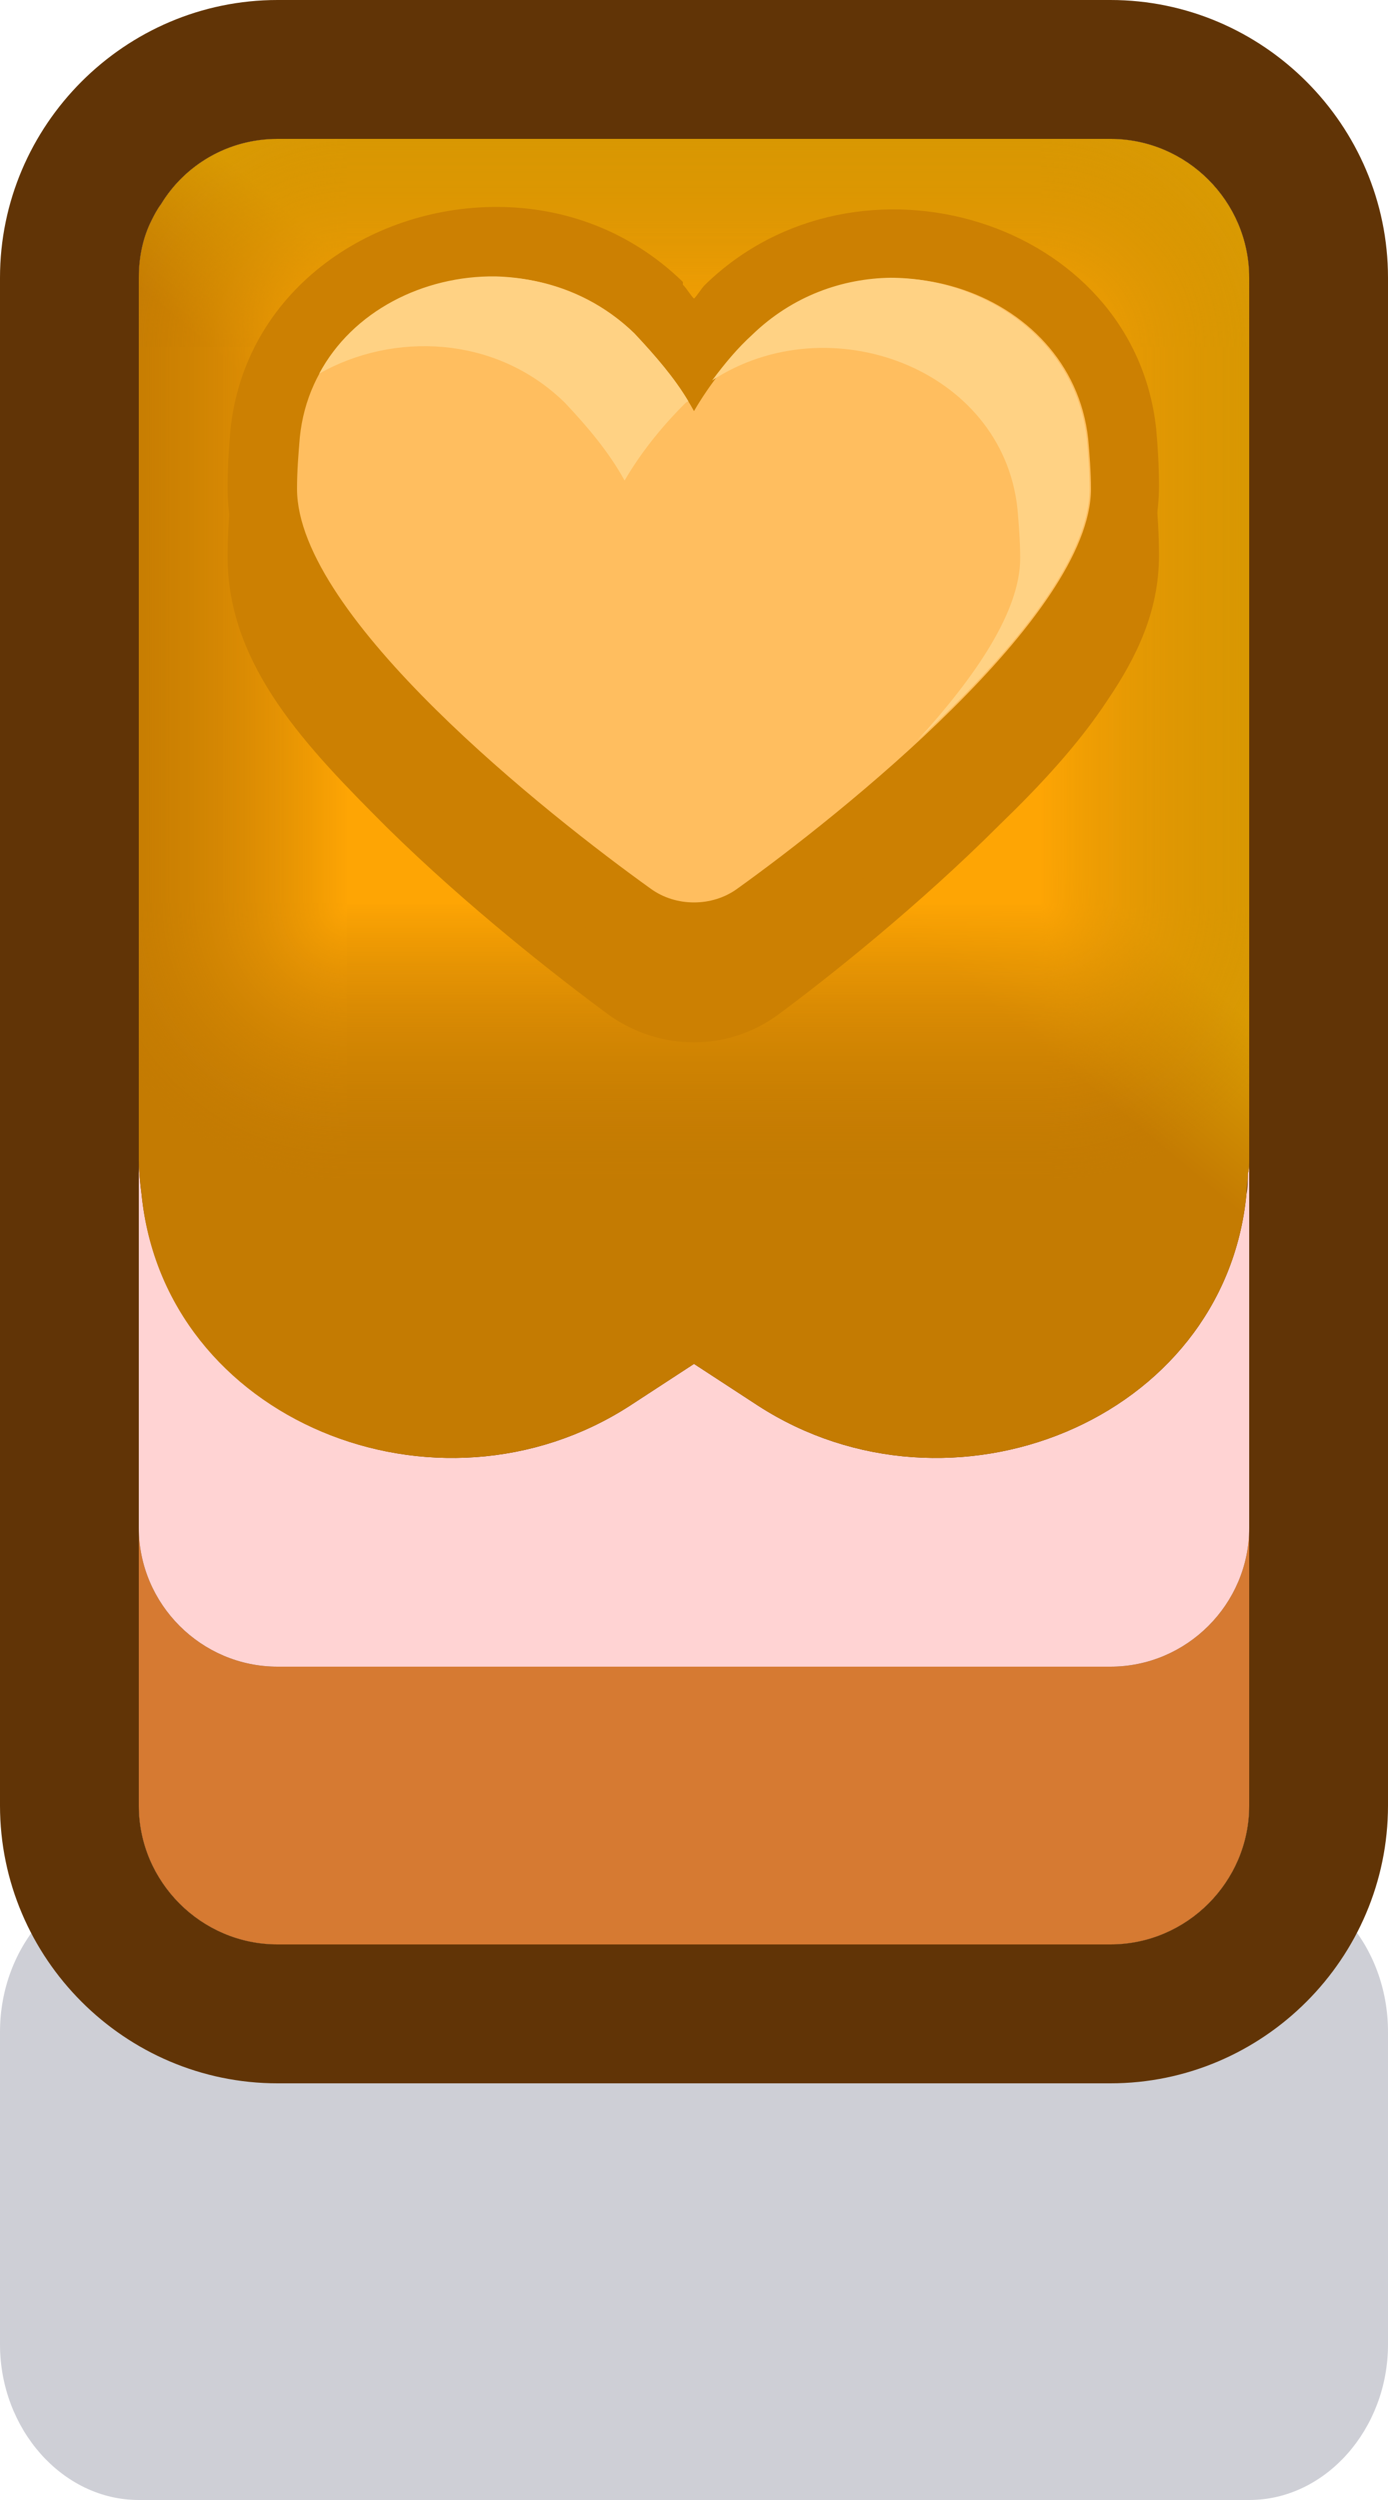 <?xml version="1.0" encoding="UTF-8" standalone="no"?>
<!-- Generator: Adobe Illustrator 24.1.2, SVG Export Plug-In . SVG Version: 6.00 Build 0)  -->

<svg
   version="1.1"
   id="Capa_1"
   x="0px"
   y="0px"
   width="1px"
   height="1.8px"
   viewBox="0 0 1 1.8"
   enable-background="new 0 0 1 1.8"
   xml:space="preserve"
   sodipodi:docname="sandwich_yellow.svg"
   inkscape:version="1.3.2 (091e20e, 2023-11-25, custom)"
   xmlns:inkscape="http://www.inkscape.org/namespaces/inkscape"
   xmlns:sodipodi="http://sodipodi.sourceforge.net/DTD/sodipodi-0.dtd"
   xmlns="http://www.w3.org/2000/svg"
   xmlns:svg="http://www.w3.org/2000/svg"><defs
   id="defs28"><clipPath
     clipPathUnits="userSpaceOnUse"
     id="clipPath28"><rect
       style="opacity:0.11;fill:#fcbedf;stroke:none;stroke-width:3;stroke-linecap:round;paint-order:fill markers stroke"
       id="rect29"
       width="20"
       height="30"
       x="462"
       y="115" /></clipPath></defs><sodipodi:namedview
   id="namedview28"
   pagecolor="#505050"
   bordercolor="#eeeeee"
   borderopacity="1"
   inkscape:showpageshadow="0"
   inkscape:pageopacity="0"
   inkscape:pagecheckerboard="0"
   inkscape:deskcolor="#505050"
   showgrid="false"
   inkscape:zoom="90.509668"
   inkscape:cx="6.3363397"
   inkscape:cy="3.4195242"
   inkscape:window-width="3440"
   inkscape:window-height="1417"
   inkscape:window-x="-8"
   inkscape:window-y="-8"
   inkscape:window-maximized="1"
   inkscape:current-layer="Capa_1"><inkscape:grid
     id="grid28"
     units="px"
     originx="0"
     originy="0"
     spacingx="1"
     spacingy="1"
     empcolor="#0099e5"
     empopacity="0.302"
     color="#0099e5"
     opacity="0.149"
     empspacing="5"
     dotted="false"
     gridanglex="30"
     gridanglez="30"
     visible="false" /></sodipodi:namedview>
<g
   id="g1"
   style="stroke-width:1">
	<path
   id="rect10315"
   fill="#0a0f32"
   fill-opacity="0.2"
   d="M 0.1,1.35 H 0.9 C 0.956,1.35 1,1.401 1,1.463 V 1.688 C 1,1.749 0.955,1.8 0.9,1.8 H 0.1 C 0.045,1.8 0,1.749 0,1.688 V 1.463 C 0,1.401 0.045,1.35 0.1,1.35 Z"
   style="stroke-width:0.05" />
</g>
<g
   id="g28"
   style="stroke-width:1">
	<path
   fill="#613406"
   d="M 0.9,0.2 V 1.3 C 0.9,1.355 0.855,1.4 0.8,1.4 H 0.2 C 0.145,1.4 0.1,1.355 0.1,1.3 V 0.2 C 0.1,0.185 0.103,0.171 0.109,0.159 0.111,0.155 0.113,0.151 0.116,0.147 0.133,0.119 0.164,0.1 0.2,0.1 h 0.6 c 0.055,0 0.1,0.045 0.1,0.1 z"
   id="path1"
   style="stroke-width:1" />
	<path
   fill="#d67a32"
   d="M 0.9,1.1 V 1.3 C 0.9,1.355 0.855,1.4 0.8,1.4 H 0.2 C 0.145,1.4 0.1,1.355 0.1,1.3 V 1.1 c 0,0.055 0.045,0.1 0.1,0.1 h 0.6 c 0.055,0 0.1,-0.045 0.1,-0.1 z"
   id="path2"
   style="stroke-width:0.05" />
	<path
   fill="#ffd3d3"
   d="M 0.9,0.835 V 1.1 C 0.9,1.155 0.855,1.2 0.8,1.2 H 0.2 C 0.145,1.2 0.1,1.155 0.1,1.1 V 0.835 c 0,0.008 0.001,0.017 0.002,0.025 0.017,0.163 0.213,0.242 0.352,0.152 L 0.5,0.982 0.546,1.012 C 0.685,1.102 0.882,1.023 0.898,0.86 0.899,0.855 0.899,0.85 0.899,0.845 0.9,0.842 0.9,0.838 0.9,0.835 Z"
   id="path3"
   style="stroke-width:0.05" />
	<linearGradient
   id="SVGID_1_"
   gradientUnits="userSpaceOnUse"
   x1="0.14"
   y1="0.967"
   x2="0.855"
   y2="0.116">
		<stop
   offset="0"
   style="stop-color:#C47B02"
   id="stop3" />
		<stop
   offset="0.5"
   style="stop-color:#C47B02"
   id="stop4" />
		<stop
   offset="0.6"
   style="stop-color:#DB9E02"
   id="stop5" />
		<stop
   offset="1"
   style="stop-color:#DB9E02"
   id="stop6" />
	</linearGradient>
	<path
   fill="url(#SVGID_1_)"
   d="m 0.9,0.2 v 0.635 c 0,0.003 0,0.007 -0.001,0.01 0,0.005 -0.001,0.01 -0.001,0.015 C 0.882,1.023 0.685,1.102 0.546,1.012 L 0.5,0.982 0.454,1.012 C 0.315,1.102 0.118,1.023 0.102,0.86 0.101,0.852 0.1,0.843 0.1,0.835 V 0.2 C 0.1,0.185 0.103,0.171 0.109,0.159 0.111,0.155 0.113,0.151 0.116,0.147 0.133,0.119 0.164,0.1 0.2,0.1 h 0.6 c 0.055,0 0.1,0.045 0.1,0.1 z"
   id="path6"
   style="fill:url(#SVGID_1_);stroke-width:1" />
	<g
   id="g22"
   style="stroke-width:1">
		<rect
   x="0.25"
   y="0.25"
   fill="#fea504"
   width="0.5"
   height="0.4"
   id="rect6"
   style="stroke-width:1" />
		<linearGradient
   id="SVGID_2_"
   gradientUnits="userSpaceOnUse"
   x1="0.5"
   y1="0.05"
   x2="0.5"
   y2="0.25">
			<stop
   offset="0"
   style="stop-color:#C47B02;stop-opacity:0"
   id="stop7" />
			<stop
   offset="1"
   style="stop-color:#FEA504"
   id="stop8" />
		</linearGradient>
		<rect
   x="0.25"
   y="0.05"
   fill="url(#SVGID_2_)"
   width="0.5"
   height="0.2"
   id="rect8"
   style="fill:url(#SVGID_2_);stroke-width:1" />
		<linearGradient
   id="SVGID_3_"
   gradientUnits="userSpaceOnUse"
   x1="0.95"
   y1="0.45"
   x2="0.75"
   y2="0.45">
			<stop
   offset="0"
   style="stop-color:#C47B02;stop-opacity:0"
   id="stop9" />
			<stop
   offset="1"
   style="stop-color:#FEA504"
   id="stop10" />
		</linearGradient>
		<rect
   x="0.75"
   y="0.25"
   fill="url(#SVGID_3_)"
   width="0.2"
   height="0.4"
   id="rect10"
   style="fill:url(#SVGID_3_);stroke-width:1" />
		<linearGradient
   id="SVGID_4_"
   gradientUnits="userSpaceOnUse"
   x1="0.05"
   y1="0.45"
   x2="0.25"
   y2="0.45">
			<stop
   offset="0"
   style="stop-color:#C47B02;stop-opacity:0"
   id="stop11" />
			<stop
   offset="1"
   style="stop-color:#FEA504"
   id="stop12" />
		</linearGradient>
		<rect
   x="0.05"
   y="0.25"
   fill="url(#SVGID_4_)"
   width="0.2"
   height="0.4"
   id="rect12"
   style="fill:url(#SVGID_4_);stroke-width:1" />
		<linearGradient
   id="SVGID_5_"
   gradientUnits="userSpaceOnUse"
   x1="0.5"
   y1="0.65"
   x2="0.5"
   y2="0.85">
			<stop
   offset="0"
   style="stop-color:#FEA504"
   id="stop13" />
			<stop
   offset="1"
   style="stop-color:#C47B02;stop-opacity:0"
   id="stop14" />
		</linearGradient>
		<rect
   x="0.25"
   y="0.65"
   fill="url(#SVGID_5_)"
   width="0.5"
   height="0.2"
   id="rect14"
   style="fill:url(#SVGID_5_);stroke-width:1" />
		<radialGradient
   id="SVGID_6_"
   cx="0.75"
   cy="0.65"
   r="0.2"
   gradientUnits="userSpaceOnUse">
			<stop
   offset="0"
   style="stop-color:#FEA504"
   id="stop15" />
			<stop
   offset="1"
   style="stop-color:#C47B02;stop-opacity:0"
   id="stop16" />
		</radialGradient>
		<path
   fill="url(#SVGID_6_)"
   d="m 0.95,0.65 c 0,0.11 -0.089,0.2 -0.2,0.2 v -0.2 z"
   id="path16"
   style="fill:url(#SVGID_6_);stroke-width:1" />
		
			<radialGradient
   id="SVGID_7_"
   cx="-367.35"
   cy="-924.25"
   r="0.2"
   gradientTransform="rotate(90,-646,-278)"
   gradientUnits="userSpaceOnUse">
			<stop
   offset="0"
   style="stop-color:#FEA504"
   id="stop17" />
			<stop
   offset="1"
   style="stop-color:#C47B02;stop-opacity:0"
   id="stop18" />
		</radialGradient>
		<path
   fill="url(#SVGID_7_)"
   d="m 0.25,0.85 c -0.11,0 -0.2,-0.089 -0.2,-0.2 h 0.2 z"
   id="path18"
   style="fill:url(#SVGID_7_);stroke-width:1" />
		
			<radialGradient
   id="SVGID_8_"
   cx="-1292.25"
   cy="-580.25"
   r="0.2"
   gradientTransform="rotate(180,-646,-290)"
   gradientUnits="userSpaceOnUse">
			<stop
   offset="0"
   style="stop-color:#FEA504"
   id="stop19" />
			<stop
   offset="1"
   style="stop-color:#C47B02;stop-opacity:0"
   id="stop20" />
		</radialGradient>
		<path
   fill="url(#SVGID_8_)"
   d="m 0.05,0.25 c 0,-0.11 0.089,-0.2 0.2,-0.2 v 0.2 z"
   id="path20"
   style="fill:url(#SVGID_8_);stroke-width:1" />
		
			<radialGradient
   id="SVGID_9_"
   cx="-942.25"
   cy="350.75"
   r="0.2"
   gradientTransform="rotate(-90,-646,-296)"
   gradientUnits="userSpaceOnUse">
			<stop
   offset="0"
   style="stop-color:#FEA504"
   id="stop21" />
			<stop
   offset="1"
   style="stop-color:#C47B02;stop-opacity:0"
   id="stop22" />
		</radialGradient>
		<path
   fill="url(#SVGID_9_)"
   d="m 0.75,0.05 c 0.11,0 0.2,0.089 0.2,0.2 h -0.2 z"
   id="path22"
   style="fill:url(#SVGID_9_);stroke-width:1" />
	</g>
	<path
   fill="#613406"
   d="M 0.8,0 H 0.2 C 0.09,0 0,0.09 0,0.2 V 1.3 C 0,1.41 0.09,1.5 0.2,1.5 H 0.8 C 0.91,1.5 1,1.41 1,1.3 V 0.2 C 1,0.09 0.91,0 0.8,0 Z M 0.9,1.3 C 0.9,1.355 0.855,1.4 0.8,1.4 H 0.2 C 0.145,1.4 0.1,1.355 0.1,1.3 V 0.2 C 0.1,0.185 0.103,0.171 0.109,0.159 0.111,0.155 0.113,0.151 0.116,0.147 0.133,0.119 0.164,0.1 0.2,0.1 h 0.6 c 0.055,0 0.1,0.045 0.1,0.1 z"
   id="path23"
   style="stroke-width:1" />
	<g
   id="g27"
   style="stroke-width:1">
		
		<path
   id="path39"
   style="color:#000000;fill:#cc8002;fill-opacity:1;stroke-width:1;-inkscape-stroke:none;paint-order:markers stroke fill"
   d="m 0.358,0.199 c -0.092,-1.9995e-4 -0.182,0.061 -0.192,0.161 -9.9998e-4,0.012 -0.002,0.025 -0.002,0.041 0,0.079 0.058,0.138 0.115,0.195 0.058,0.057 0.122,0.107 0.16,0.135 0.037,0.026 0.085,0.026 0.121,0 0.038,-0.028 0.103,-0.08 0.16,-0.137 0.029,-0.028 0.057,-0.058 0.078,-0.09 0.021,-0.031 0.037,-0.064 0.037,-0.104 0,-0.015 -9.089e-4,-0.029 -0.002,-0.041 C 0.817,0.208 0.618,0.148 0.508,0.255 0.505,0.258 0.503,0.262 0.5,0.265 0.497,0.262 0.495,0.258 0.492,0.255 V 0.253 C 0.454,0.216 0.406,0.199 0.358,0.199 Z" /><path
   id="path35"
   style="color:#000000;fill:#cc8002;fill-opacity:1;stroke-width:1;-inkscape-stroke:none;paint-order:markers stroke fill"
   d="m 0.358,0.149 c -0.092,-1.9995e-4 -0.182,0.061 -0.192,0.161 -9.9998e-4,0.012 -0.002,0.025 -0.002,0.041 0,0.079 0.058,0.138 0.115,0.195 0.058,0.057 0.122,0.107 0.16,0.135 0.037,0.026 0.085,0.026 0.121,0 0.038,-0.028 0.103,-0.08 0.16,-0.137 0.029,-0.028 0.057,-0.058 0.078,-0.09 0.021,-0.031 0.037,-0.064 0.037,-0.104 0,-0.015 -9.089e-4,-0.029 -0.002,-0.041 C 0.817,0.158 0.618,0.098 0.508,0.205 0.505,0.208 0.503,0.212 0.5,0.215 0.497,0.212 0.495,0.208 0.492,0.205 V 0.203 C 0.454,0.166 0.406,0.149 0.358,0.149 Z" /><path
   fill="#ffbe5f"
   d="m 0.786,0.352 c 0,0.091 -0.181,0.235 -0.255,0.288 -0.018,0.013 -0.044,0.013 -0.062,0 C 0.395,0.587 0.214,0.444 0.214,0.352 c 0,-0.013 0.001,-0.025 0.002,-0.037 0.011,-0.11 0.159,-0.155 0.241,-0.075 0.017,0.018 0.032,0.036 0.043,0.056 0.011,-0.019 0.026,-0.038 0.043,-0.055 0.082,-0.08 0.229,-0.035 0.241,0.075 0.001,0.011 0.002,0.024 0.002,0.036 z"
   id="path25"
   style="stroke-width:1" />
		
		
	<path
   id="path38"
   style="fill:#ffd284;fill-opacity:1;stroke-width:1"
   d="m 0.357,0.199 c -0.052,-6.1539e-4 -0.103,0.025 -0.127,0.07 0.053,-0.03 0.127,-0.028 0.177,0.021 0.017,0.018 0.032,0.036 0.043,0.056 0.011,-0.019 0.026,-0.038 0.043,-0.055 8.4892e-4,-8.2534e-4 0.002,-0.002 0.003,-0.002 -0.01,-0.017 -0.024,-0.033 -0.039,-0.049 -0.028,-0.027 -0.064,-0.04 -0.1,-0.041 z m 0.285,9.7656e-4 c -0.035,4.2041e-4 -0.071,0.013 -0.1,0.041 -0.011,0.01 -0.02,0.021 -0.029,0.033 0.084,-0.055 0.209,-0.009 0.22,0.092 9.9999e-4,0.011 0.002,0.024 0.002,0.036 0,0.038 -0.032,0.085 -0.074,0.131 0.065,-0.06 0.124,-0.129 0.124,-0.181 0,-0.012 -0.001,-0.025 -0.002,-0.036 -0.008,-0.072 -0.074,-0.116 -0.142,-0.116 z" /></g>
</g>
</svg>
